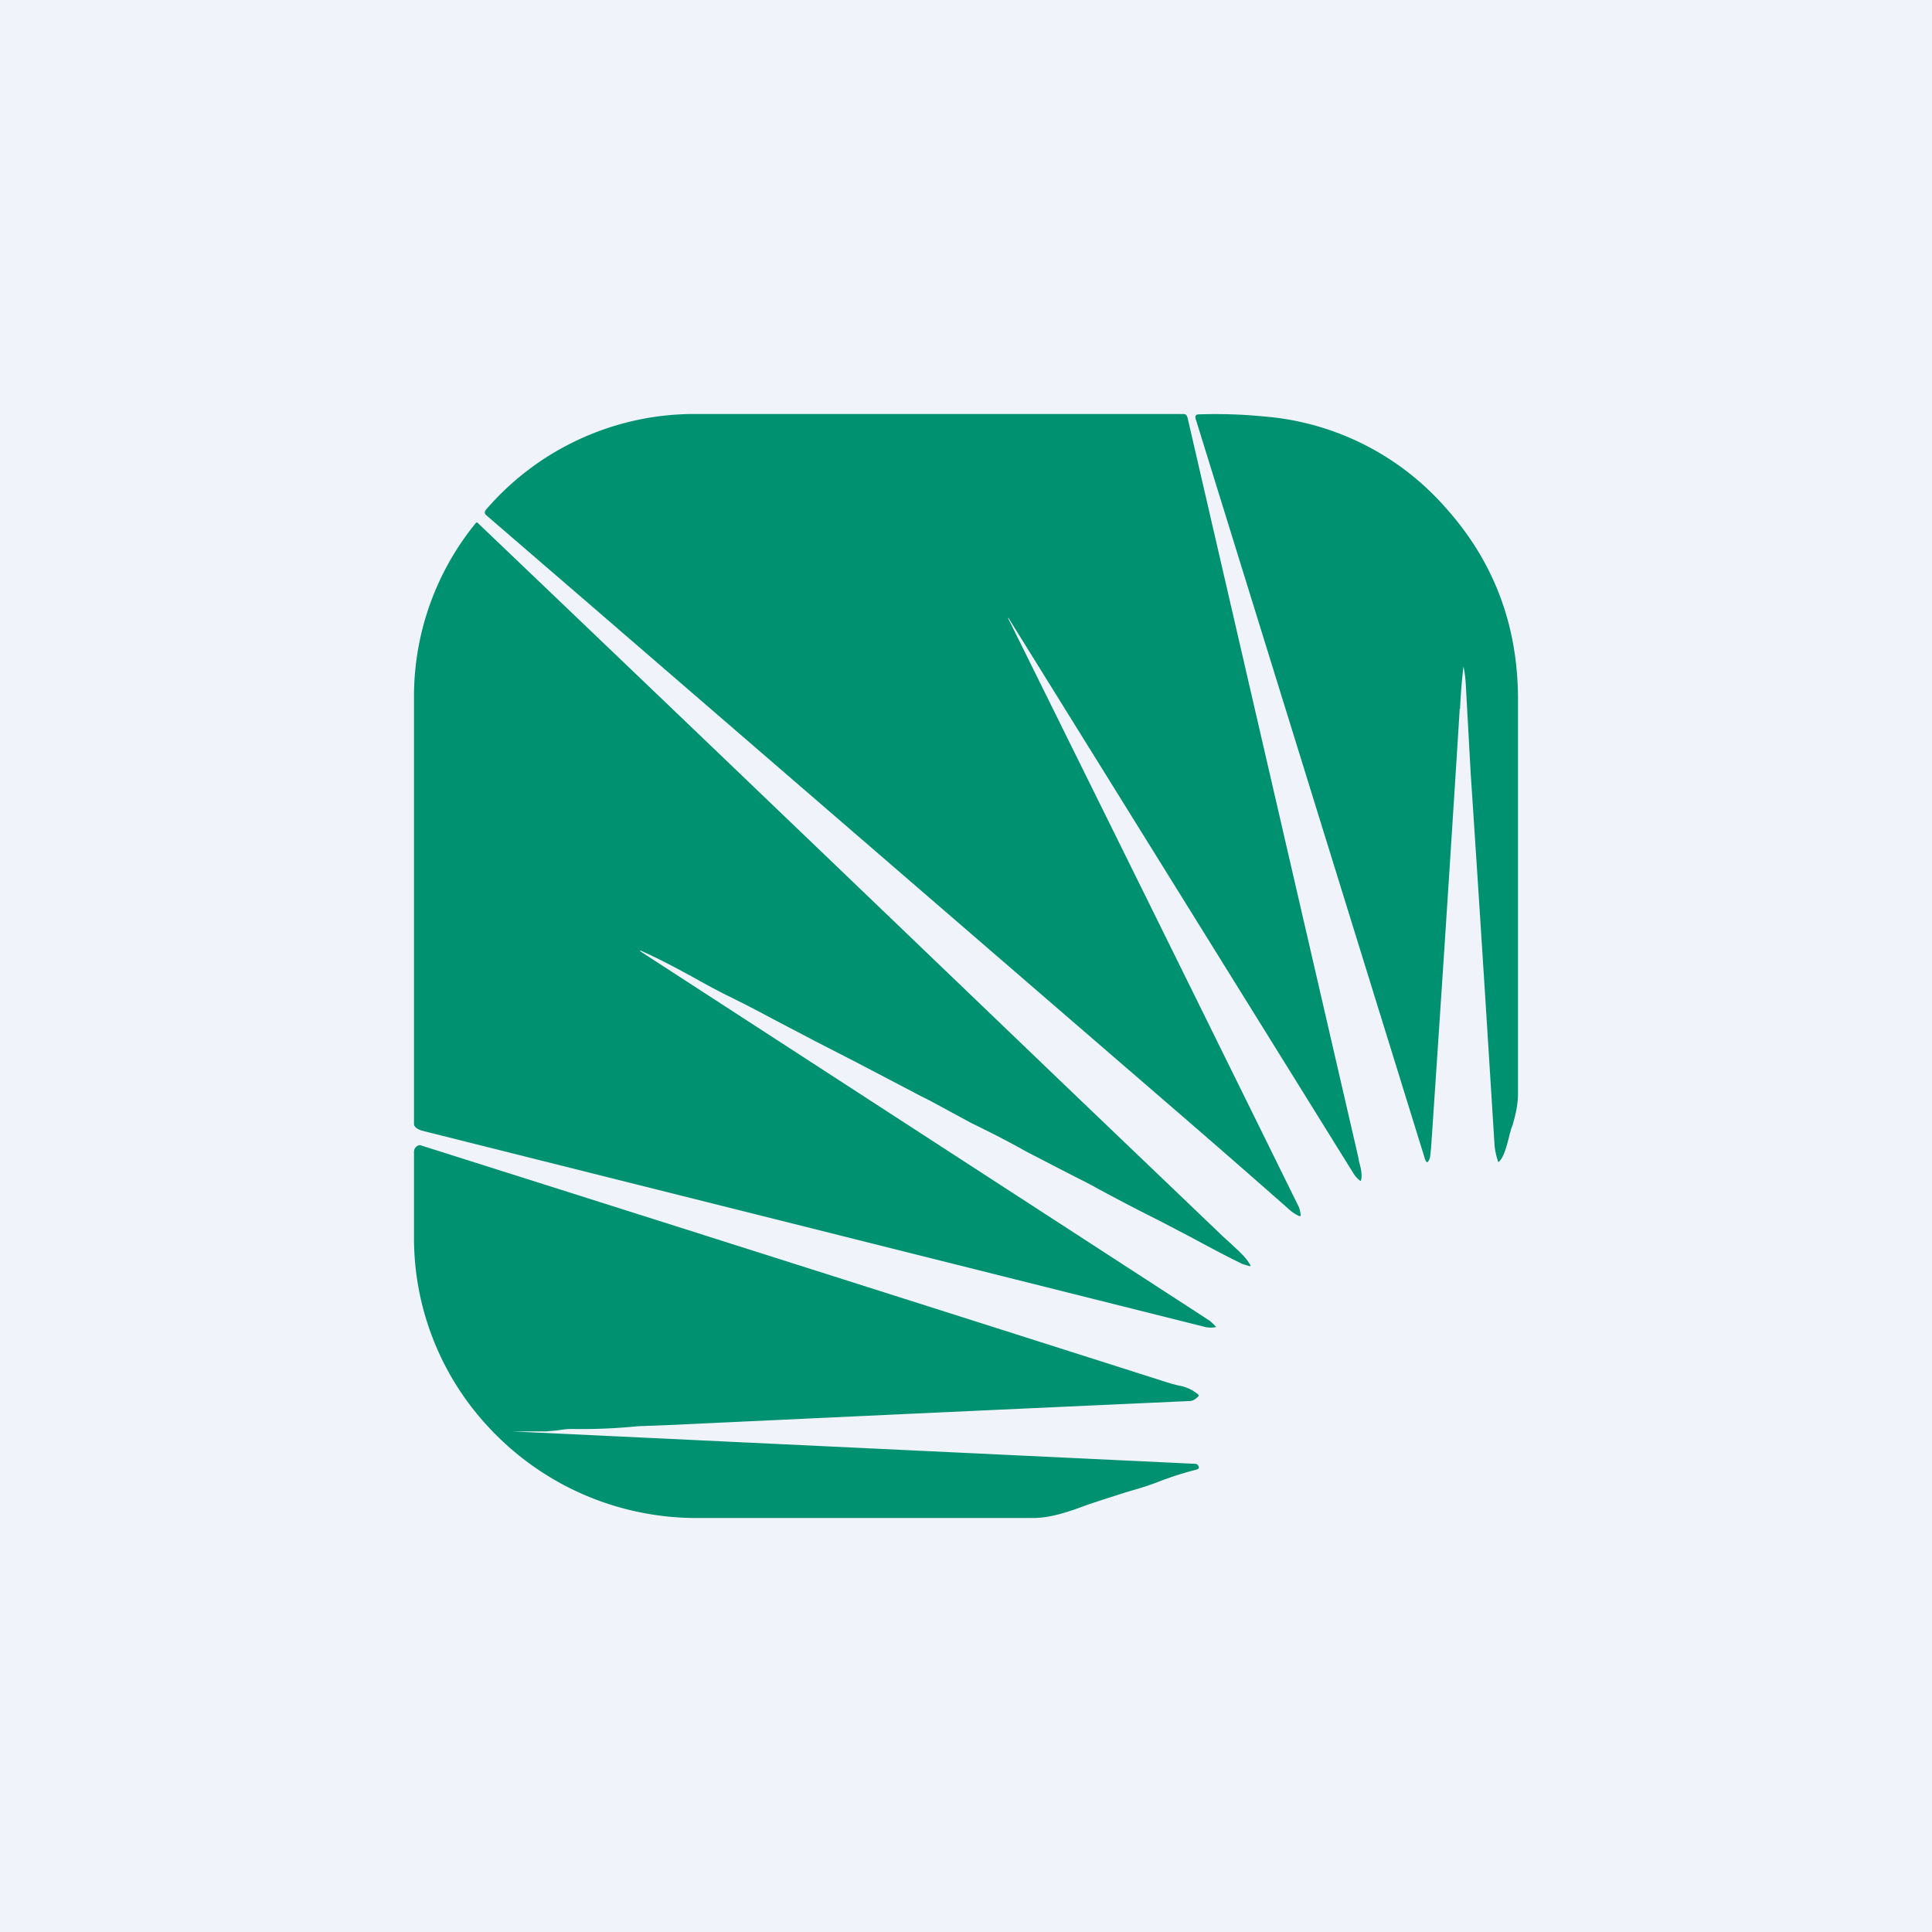 <?xml version='1.0' encoding='utf-8'?>
<!-- by TradeStack -->
<svg width="56" height="56" viewBox="0 0 56 56" xmlns="http://www.w3.org/2000/svg"><path fill="#F0F3FA" d="M0 0h56v56H0z" /><path d="m29.22 17.92.01-.01 10 16.1c.05.08.11.15.18.2.02.03.04.02.04 0 .04-.15 0-.34-.06-.55l-.02-.12-4.95-21.44c-.02-.06-.05-.1-.12-.1H20.04a7.97 7.97 0 0 0-5.95 2.77c-.05.06-.05.11 0 .16l2.9 2.5L33.63 31.8a433.7 433.7 0 0 1 3.73 3.25c.09.09.2.15.3.2.03 0 .04 0 .04-.03-.01-.1-.03-.19-.06-.25a9199.32 9199.32 0 0 0-8.42-17.05Zm13.1 2.63a15.74 15.74 0 0 1 .1-1.23c.04.18.06.38.07.58l.14 2.54a2114.63 2114.63 0 0 1 .54 8.36l.15 2.39c.01.13.04.29.1.47 0 .02.01.03.03.01.14-.12.24-.5.31-.8.03-.1.05-.19.08-.25.1-.34.16-.61.16-.95V20.28c0-2.16-.7-4.02-2.13-5.6a7.83 7.83 0 0 0-5.25-2.61c-.61-.06-1.23-.08-1.86-.06-.1 0-.13.05-.1.14l6.63 21.4c.05.18.1.18.16 0l.03-.27c.28-4.13.55-8.26.81-12.4l.02-.33Zm-23.67 7.04c-.13-.06-.14-.05-.02.03l16.4 10.64c.05.03.12.1.2.18.02.01.02.03-.01.03a.8.8 0 0 1-.26 0l-22.74-5.7c-.09-.03-.21-.09-.22-.18V20.11a7.95 7.95 0 0 1 1.8-4.96.04.04 0 0 1 .04 0c5.68 5.42 11.35 10.86 17.02 16.3l4.61 4.41.2.18c.21.2.45.4.57.63.02.02 0 .03-.02.03l-.2-.06c-.5-.24-1-.51-1.5-.78l-.92-.48c-.52-.26-1.1-.56-1.73-.9-.3-.17-.63-.33-.96-.5l-1.16-.6c-.48-.27-1-.54-1.58-.82l-.74-.4c-.24-.13-.49-.27-.72-.38l-1.91-1-1.13-.58-1.26-.66c-.37-.2-.81-.43-1.34-.69-.32-.16-.65-.34-.97-.52-.48-.26-.96-.52-1.45-.74Zm16 14.84-19.8-.94h.96l.35-.03c.13-.02.27-.04.4-.04a16.5 16.5 0 0 0 1.93-.08l1.04-.04a7073.95 7073.95 0 0 1 14.95-.69c.1 0 .17-.06.24-.12l.01-.01c.02-.02.02-.04 0-.06a1.17 1.17 0 0 0-.57-.26l-.2-.05-.44-.14a12343.6 12343.6 0 0 0-21.35-6.78c-.1.02-.17.09-.17.2v2.42a8.04 8.04 0 0 0 2.24 5.64A8.21 8.21 0 0 0 20.22 44h9.72c.54 0 1.09-.2 1.6-.39l.33-.11.78-.25c.35-.1.68-.2.98-.32.34-.13.69-.24 1.04-.33.08-.02.1-.06.06-.12a.1.1 0 0 0-.08-.05Z" fill="#009171" /></svg>
